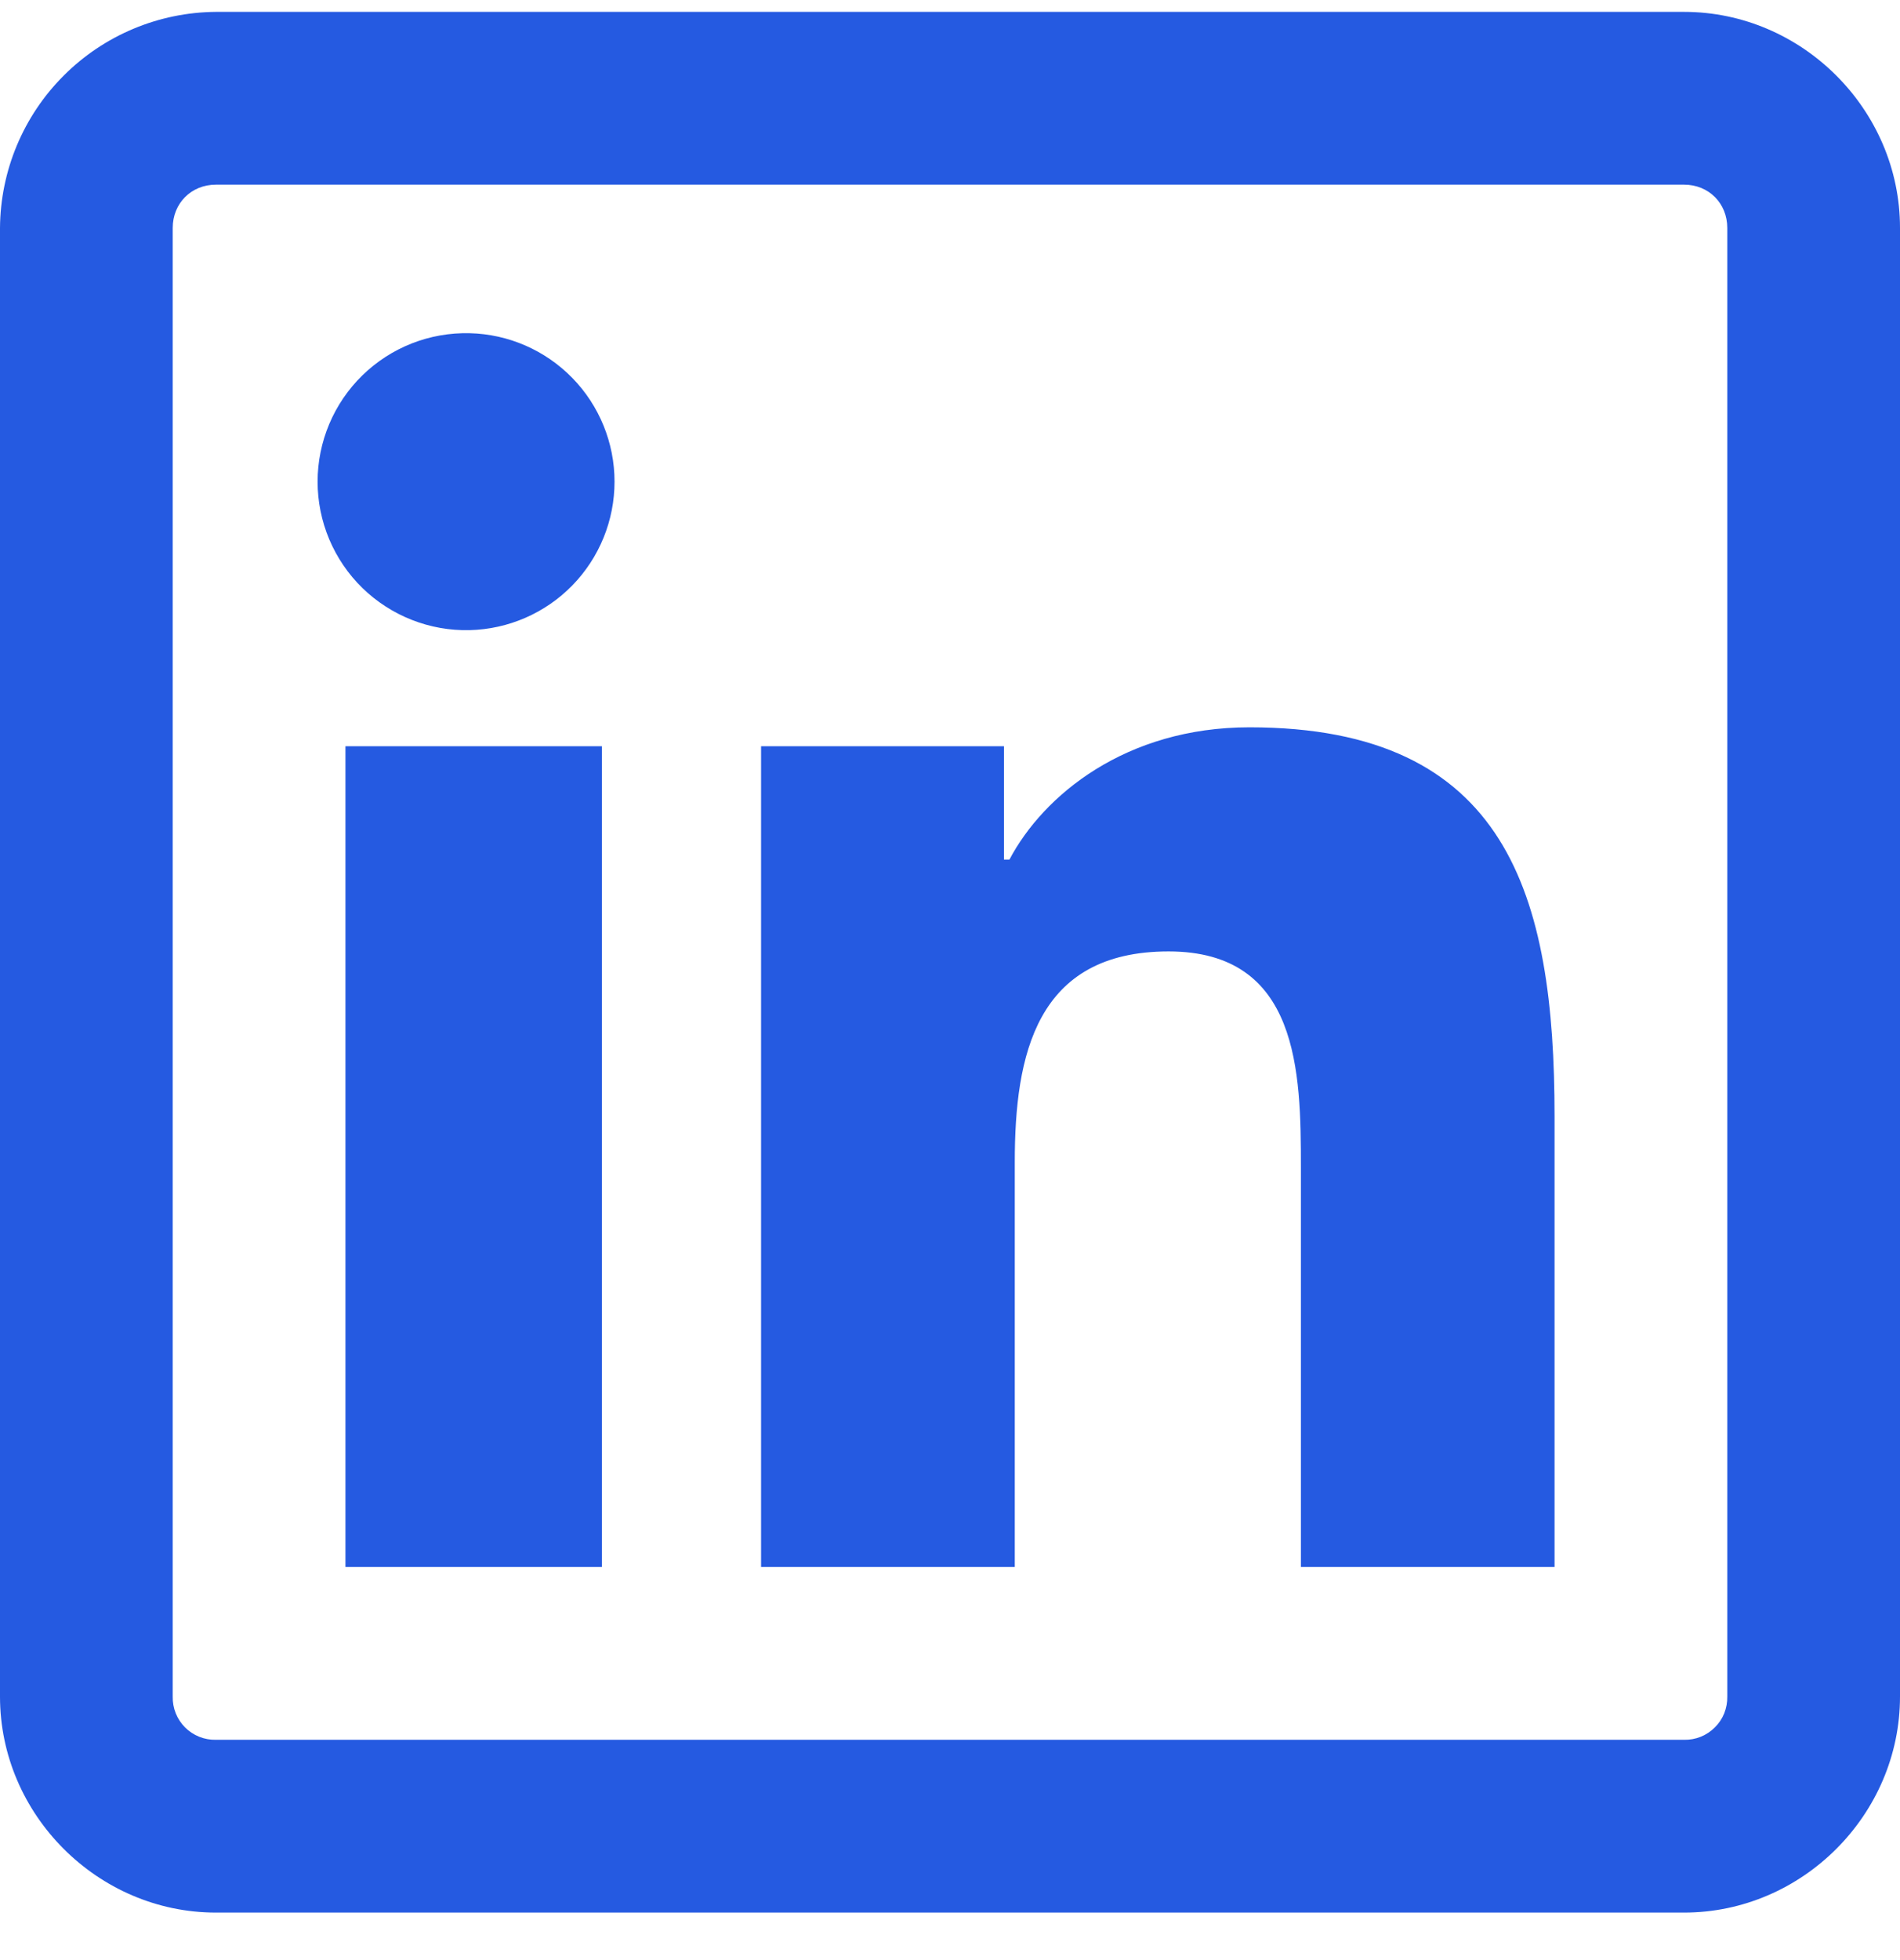<svg width="32" height="33" viewBox="0 0 32 33" fill="none" xmlns="http://www.w3.org/2000/svg">
<path d="M3.636 0.2C2.674 0.207 1.753 0.592 1.073 1.273C0.392 1.953 0.007 2.874 0 3.837V28.564C0 30.552 1.648 32.2 3.636 32.2H28.364C30.352 32.2 32 30.552 32 28.564V3.837C32 1.848 30.352 0.2 28.364 0.2H3.636ZM3.636 3.109H28.364C28.778 3.109 29.091 3.422 29.091 3.837V28.564C29.093 28.66 29.075 28.755 29.04 28.845C29.004 28.934 28.95 29.015 28.882 29.082C28.814 29.15 28.733 29.204 28.644 29.24C28.555 29.276 28.46 29.293 28.364 29.291H3.636C3.54 29.293 3.445 29.276 3.355 29.24C3.266 29.204 3.185 29.151 3.117 29.083C3.049 29.015 2.996 28.934 2.96 28.845C2.924 28.756 2.907 28.66 2.909 28.564V3.837C2.909 3.422 3.222 3.109 3.636 3.109ZM7.91 5.61C7.576 5.602 7.245 5.66 6.935 5.782C6.624 5.904 6.342 6.087 6.103 6.32C5.864 6.553 5.675 6.831 5.545 7.139C5.416 7.446 5.349 7.776 5.349 8.109C5.349 8.443 5.416 8.773 5.545 9.08C5.675 9.387 5.864 9.666 6.103 9.899C6.342 10.131 6.624 10.314 6.935 10.436C7.245 10.558 7.576 10.617 7.91 10.609C8.562 10.593 9.183 10.323 9.639 9.856C10.095 9.389 10.35 8.762 10.35 8.109C10.35 7.457 10.095 6.83 9.639 6.363C9.183 5.896 8.562 5.625 7.91 5.61ZM21.044 12.245C18.96 12.245 17.574 13.387 17.001 14.472H16.909V12.564H12.818V26.382H17.091V19.563C17.091 17.762 17.449 16.018 19.681 16.018C21.881 16.018 21.91 18.052 21.91 19.655V26.382H26.182V18.791C26.182 15.076 25.39 12.245 21.044 12.245ZM5.818 12.564V26.382H10.137V12.564H5.818Z" fill="#255AE1"/>
</svg>
